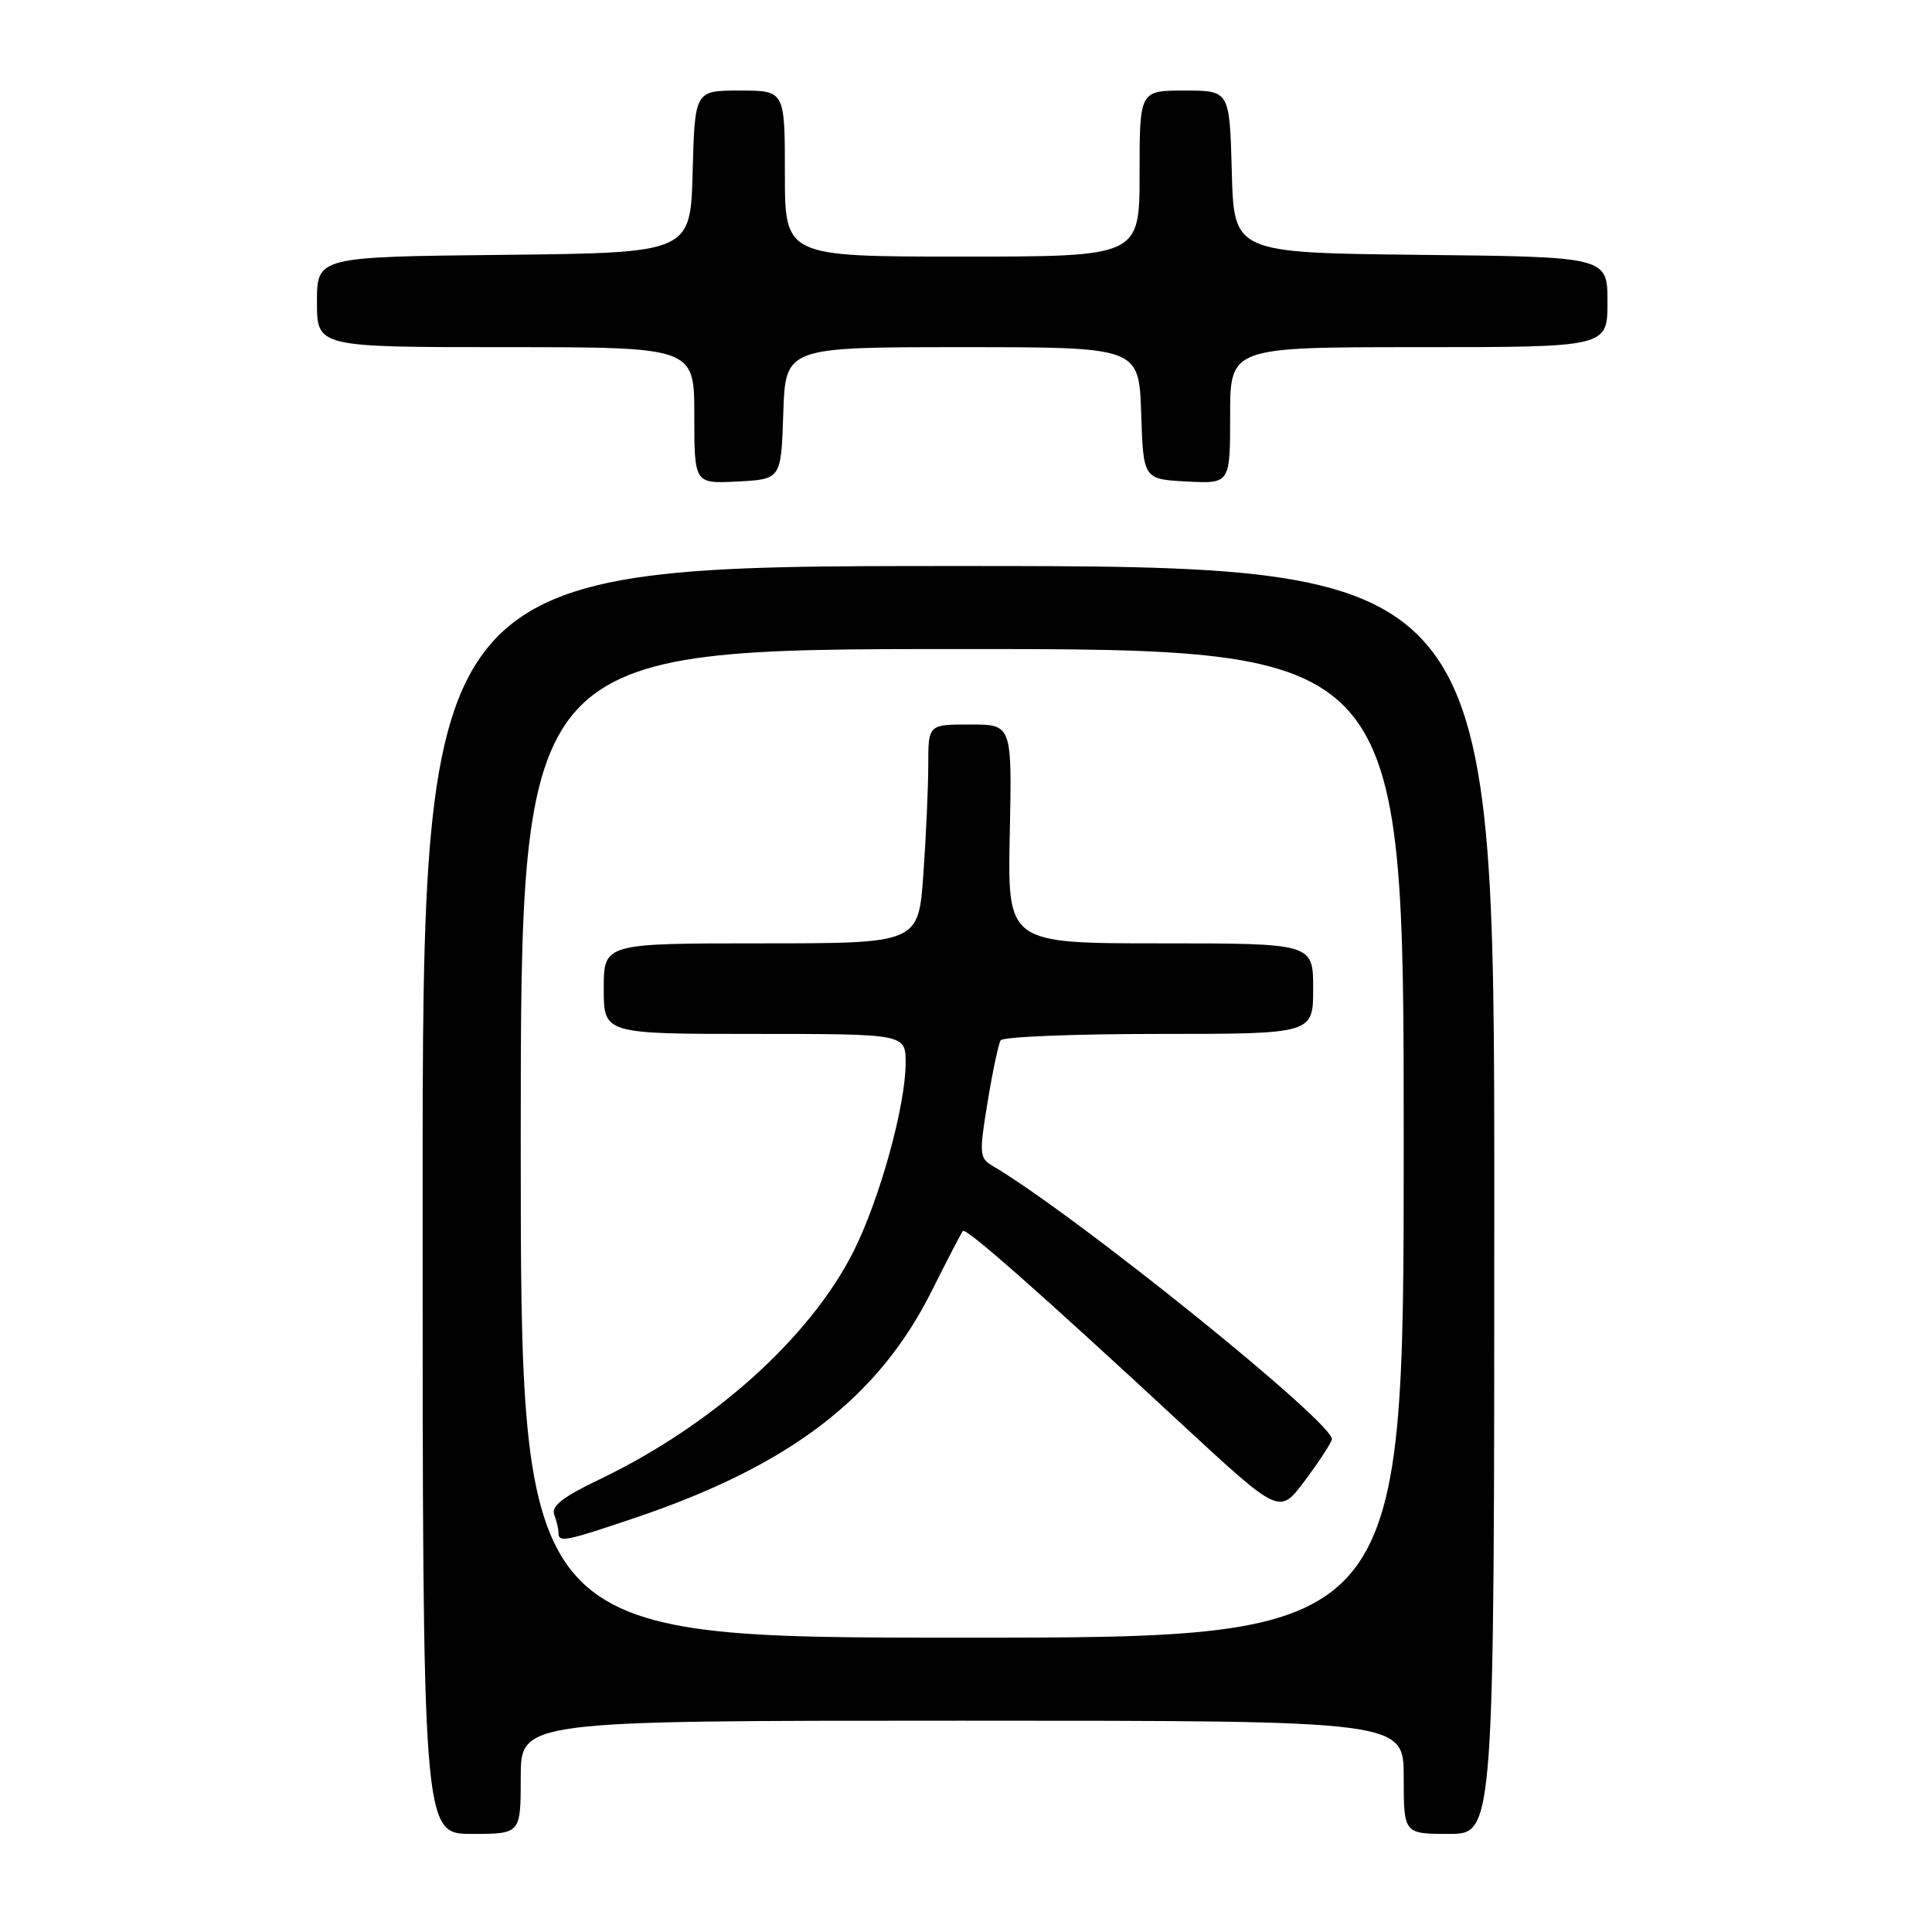 <?xml version="1.0" encoding="UTF-8" standalone="no"?>
<!DOCTYPE svg PUBLIC "-//W3C//DTD SVG 1.1//EN" "http://www.w3.org/Graphics/SVG/1.1/DTD/svg11.dtd" >
<svg xmlns="http://www.w3.org/2000/svg" xmlns:xlink="http://www.w3.org/1999/xlink" version="1.1" viewBox="0 0 256 256">
 <g >
 <path fill="currentColor"
d=" M 69.00 235.50 C 69.00 228.00 69.00 228.00 127.50 228.00 C 186.00 228.00 186.00 228.00 186.00 235.50 C 186.00 243.00 186.00 243.00 192.00 243.00 C 198.00 243.00 198.00 243.00 198.00 159.00 C 198.00 75.00 198.00 75.00 127.00 75.00 C 56.00 75.00 56.00 75.00 56.00 159.00 C 56.00 243.00 56.00 243.00 62.50 243.00 C 69.00 243.00 69.00 243.00 69.00 235.50 Z  M 103.79 54.75 C 104.08 46.00 104.08 46.00 127.50 46.00 C 150.92 46.00 150.92 46.00 151.21 54.75 C 151.50 63.50 151.50 63.50 157.25 63.80 C 163.00 64.10 163.00 64.10 163.00 55.05 C 163.00 46.00 163.00 46.00 188.00 46.00 C 213.00 46.00 213.00 46.00 213.00 40.02 C 213.00 34.03 213.00 34.03 188.25 33.77 C 163.50 33.50 163.50 33.50 163.22 22.75 C 162.93 12.00 162.93 12.00 156.97 12.00 C 151.00 12.00 151.00 12.00 151.00 23.00 C 151.00 34.00 151.00 34.00 127.50 34.00 C 104.00 34.00 104.00 34.00 104.00 23.00 C 104.00 12.00 104.00 12.00 98.03 12.00 C 92.07 12.00 92.07 12.00 91.78 22.75 C 91.50 33.50 91.50 33.50 66.75 33.77 C 42.00 34.03 42.00 34.03 42.00 40.02 C 42.00 46.00 42.00 46.00 67.00 46.00 C 92.00 46.00 92.00 46.00 92.00 55.05 C 92.00 64.10 92.00 64.10 97.75 63.80 C 103.50 63.50 103.50 63.50 103.79 54.75 Z  M 69.00 151.50 C 69.00 86.00 69.00 86.00 127.50 86.00 C 186.00 86.00 186.00 86.00 186.00 151.50 C 186.00 217.00 186.00 217.00 127.50 217.00 C 69.00 217.00 69.00 217.00 69.00 151.50 Z  M 84.18 201.11 C 104.71 194.17 116.37 185.24 123.49 171.00 C 125.55 166.88 127.40 163.32 127.59 163.11 C 128.01 162.65 137.80 171.29 156.47 188.59 C 169.52 200.68 169.52 200.68 172.79 196.34 C 174.59 193.95 176.25 191.44 176.48 190.75 C 177.12 188.86 142.46 160.90 131.45 154.44 C 129.79 153.46 129.74 152.80 130.86 146.04 C 131.52 142.00 132.30 138.32 132.59 137.85 C 132.88 137.38 142.32 137.00 153.56 137.00 C 174.00 137.00 174.00 137.00 174.00 131.00 C 174.00 125.00 174.00 125.00 153.75 125.00 C 133.50 125.00 133.50 125.00 133.80 110.50 C 134.10 96.00 134.10 96.00 128.55 96.00 C 123.00 96.00 123.00 96.00 123.00 101.35 C 123.00 104.29 122.71 110.81 122.35 115.85 C 121.70 125.00 121.70 125.00 100.85 125.00 C 80.00 125.00 80.00 125.00 80.00 131.00 C 80.00 137.00 80.00 137.00 100.00 137.00 C 120.00 137.00 120.00 137.00 120.00 140.84 C 120.00 146.52 116.56 158.94 113.08 165.85 C 107.28 177.33 94.35 188.91 79.29 196.10 C 74.64 198.32 73.01 199.59 73.43 200.67 C 73.74 201.49 74.00 202.58 74.00 203.08 C 74.00 204.43 74.80 204.28 84.18 201.11 Z "/>
</g>
</svg>